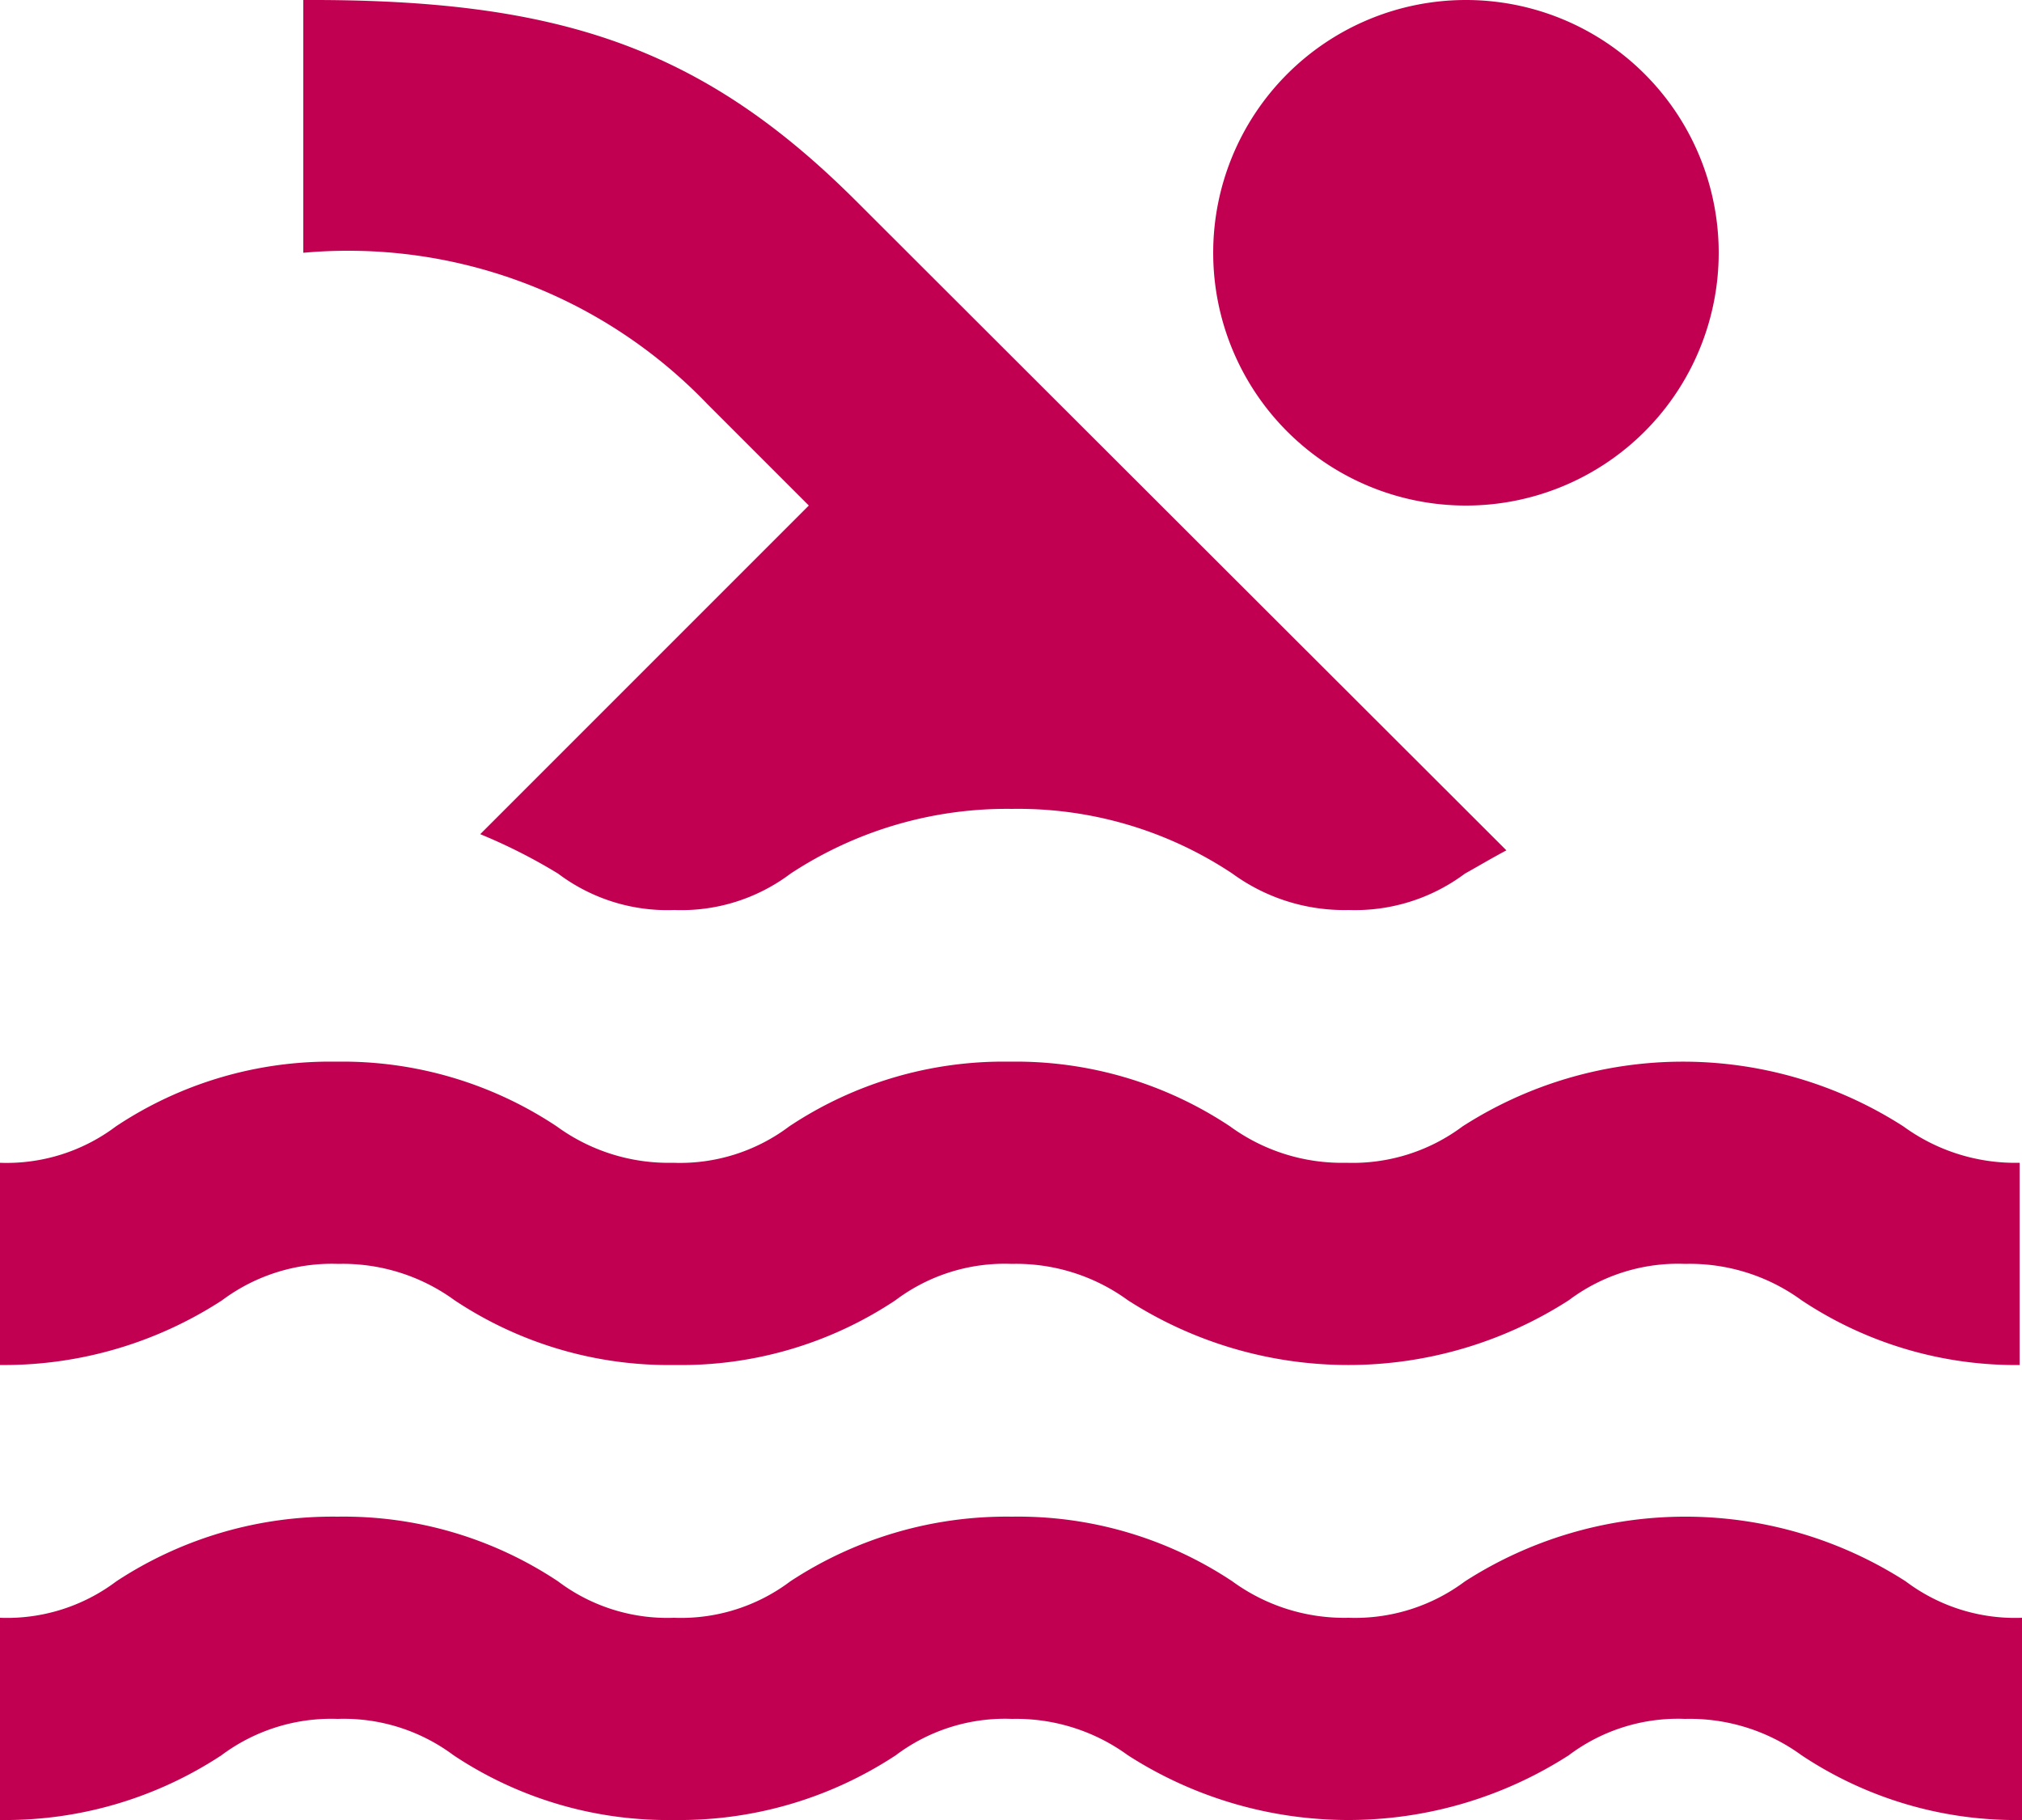 <svg xmlns="http://www.w3.org/2000/svg" width="30" height="27" viewBox="0 0 30 27">
  <g id="Icon_material-pool" data-name="Icon material-pool" transform="translate(-3 -4.5)">
    <path id="Path_4" data-name="Path 4" d="M33,31.5a5.738,5.738,0,0,1-3.27-.96A2.816,2.816,0,0,0,28,30a2.694,2.694,0,0,0-1.725.54,6.049,6.049,0,0,1-6.54,0A2.816,2.816,0,0,0,18.015,30a2.694,2.694,0,0,0-1.725.54A5.837,5.837,0,0,1,13,31.5a5.738,5.738,0,0,1-3.27-.96A2.723,2.723,0,0,0,8.01,30a2.723,2.723,0,0,0-1.725.54A5.837,5.837,0,0,1,3,31.5v-3a2.694,2.694,0,0,0,1.725-.54A5.837,5.837,0,0,1,8.01,27a5.738,5.738,0,0,1,3.27.96A2.694,2.694,0,0,0,13,28.5a2.694,2.694,0,0,0,1.725-.54A5.837,5.837,0,0,1,18.015,27a5.738,5.738,0,0,1,3.27.96,2.816,2.816,0,0,0,1.725.54,2.723,2.723,0,0,0,1.725-.54,6.049,6.049,0,0,1,6.54,0A2.694,2.694,0,0,0,33,28.5Zm0-6.75a5.738,5.738,0,0,1-3.27-.96A2.816,2.816,0,0,0,28,23.25a2.694,2.694,0,0,0-1.725.54,6.049,6.049,0,0,1-6.54,0,2.816,2.816,0,0,0-1.725-.54,2.694,2.694,0,0,0-1.725.54,5.738,5.738,0,0,1-3.27.96,5.738,5.738,0,0,1-3.27-.96,2.816,2.816,0,0,0-1.725-.54,2.723,2.723,0,0,0-1.725.54,5.937,5.937,0,0,1-3.3.96v-3a2.694,2.694,0,0,0,1.725-.54,5.738,5.738,0,0,1,3.27-.96,5.738,5.738,0,0,1,3.27.96,2.816,2.816,0,0,0,1.725.54,2.694,2.694,0,0,0,1.725-.54,5.738,5.738,0,0,1,3.27-.96,5.738,5.738,0,0,1,3.27.96,2.816,2.816,0,0,0,1.725.54,2.723,2.723,0,0,0,1.725-.54,6.049,6.049,0,0,1,6.54,0,2.816,2.816,0,0,0,1.725.54v3ZM13.005,18a2.694,2.694,0,0,0,1.725-.54,5.837,5.837,0,0,1,3.285-.96,5.738,5.738,0,0,1,3.27.96A2.816,2.816,0,0,0,23.01,18a2.723,2.723,0,0,0,1.725-.54c.18-.1.39-.225.615-.345L15.72,7.5C13.4,5.175,11.25,4.485,7.5,4.5V8.25a7.381,7.381,0,0,1,6,2.25L15,12l-4.875,4.875a8.208,8.208,0,0,1,1.155.585A2.694,2.694,0,0,0,13.005,18Z" fill="#c20051"/>
    <path id="Path_5" data-name="Path 5" d="M28.5,8.25A3.75,3.75,0,1,1,24.75,4.5,3.75,3.75,0,0,1,28.5,8.25Z" fill="#c20051"/>
  </g>
</svg>
